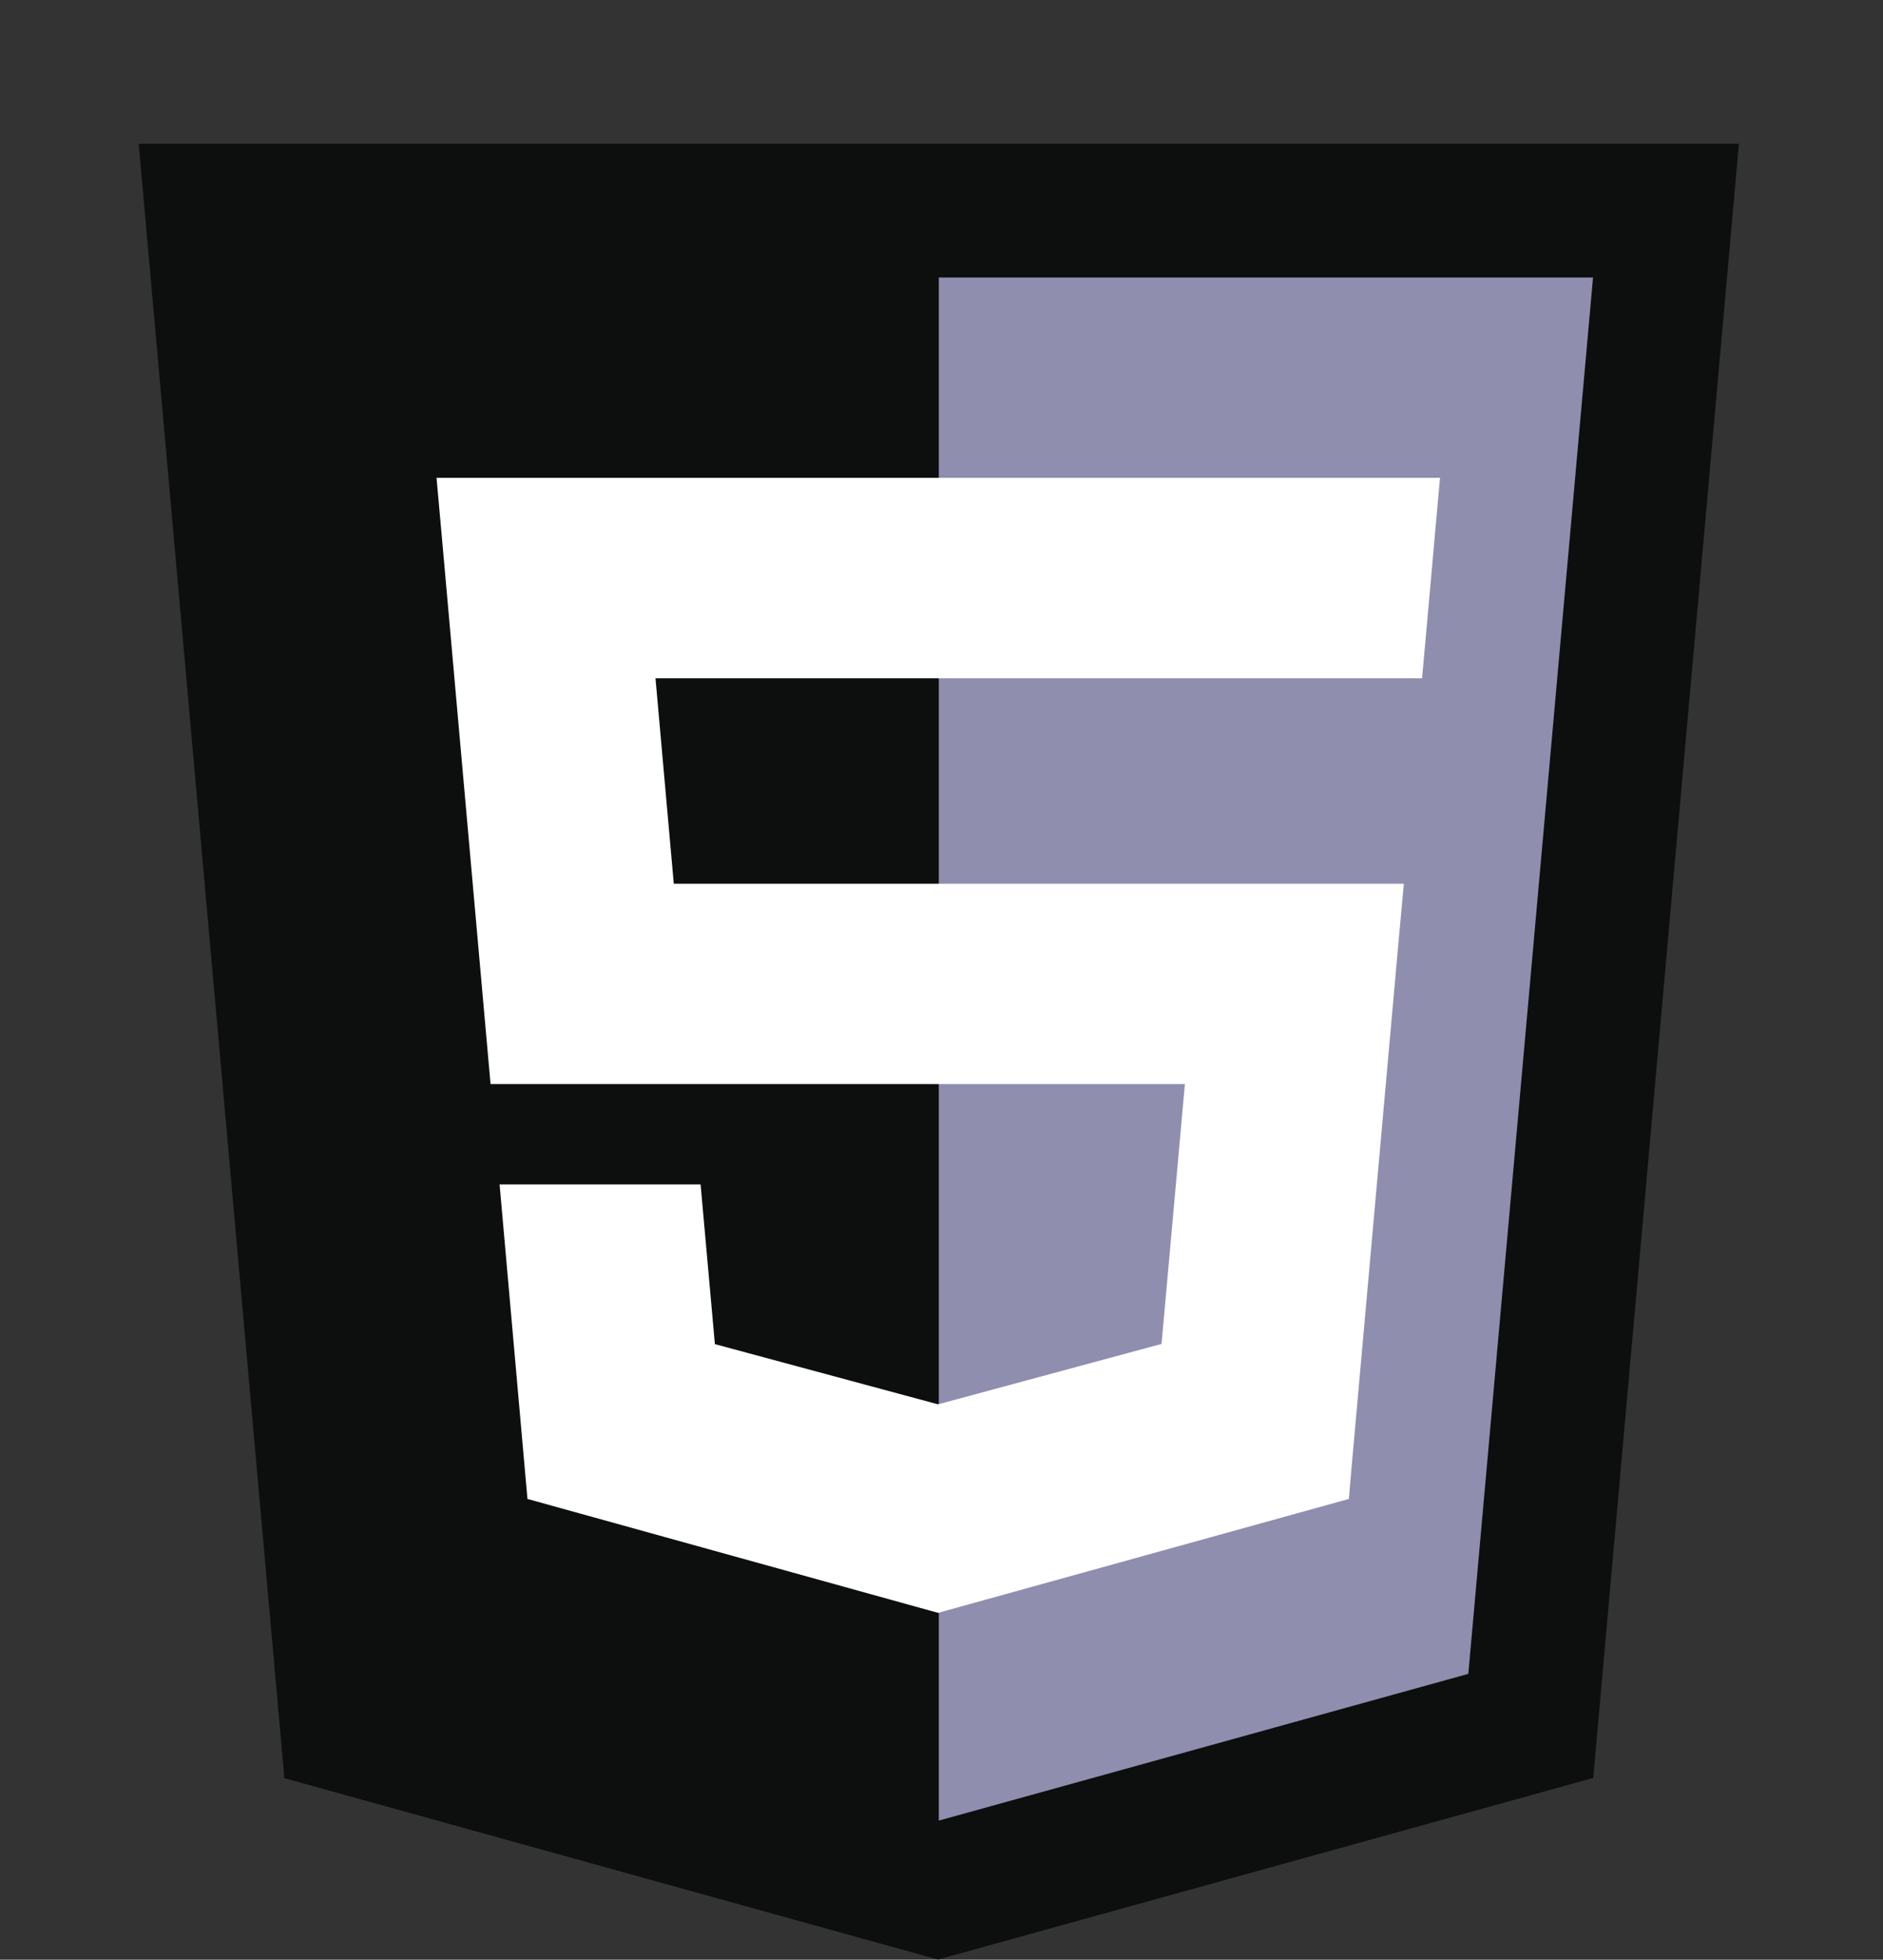 <?xml version="1.0" encoding="utf-8"?>
<!-- Generator: Adobe Illustrator 16.0.0, SVG Export Plug-In . SVG Version: 6.00 Build 0)  -->
<!DOCTYPE svg PUBLIC "-//W3C//DTD SVG 1.1//EN" "http://www.w3.org/Graphics/SVG/1.1/DTD/svg11.dtd">
<svg version="1.1" id="Слой_1" xmlns="http://www.w3.org/2000/svg" xmlns:xlink="http://www.w3.org/1999/xlink" x="0px" y="0px"
	 width="17.5px" height="18.204px" viewBox="0 0 17.5 18.204" enable-background="new 0 0 17.5 18.204" xml:space="preserve">
<rect x="0" y="0" width="17.5" height="18.204" fill="#333333" stroke="none"/>
<g>
	<polygon fill="#0D0F0F" points="2.643,16.518 1.289,1.336 16.161,1.336 14.807,16.516 8.717,18.203 	"/>
	<polygon fill="#8F8EAF" points="8.725,16.912 13.646,15.549 14.805,2.578 8.725,2.578 	"/>
	<polygon fill="#FFFFFF" points="8.725,8.209 6.262,8.209 6.092,6.301 8.725,6.301 8.725,4.439 8.719,4.439 4.057,4.439 
		4.102,4.939 4.559,10.07 8.725,10.07 	"/>
	<polygon fill="#FFFFFF" points="8.725,13.043 8.717,13.045 6.644,12.486 6.511,11.002 5.504,11.002 4.643,11.002 4.902,13.924 
		8.717,14.982 8.725,14.98 	"/>
	<polygon fill="#FFFFFF" points="8.719,8.209 8.719,10.07 11.012,10.07 10.795,12.484 8.719,13.045 8.719,14.982 12.536,13.924 
		12.563,13.609 13.001,8.709 13.047,8.209 12.545,8.209 	"/>
	<polygon fill="#FFFFFF" points="8.719,4.439 8.719,5.596 8.719,6.297 8.719,6.301 13.21,6.301 13.21,6.301 13.216,6.301 
		13.254,5.883 13.338,4.939 13.383,4.439 	"/>
</g>
</svg>
